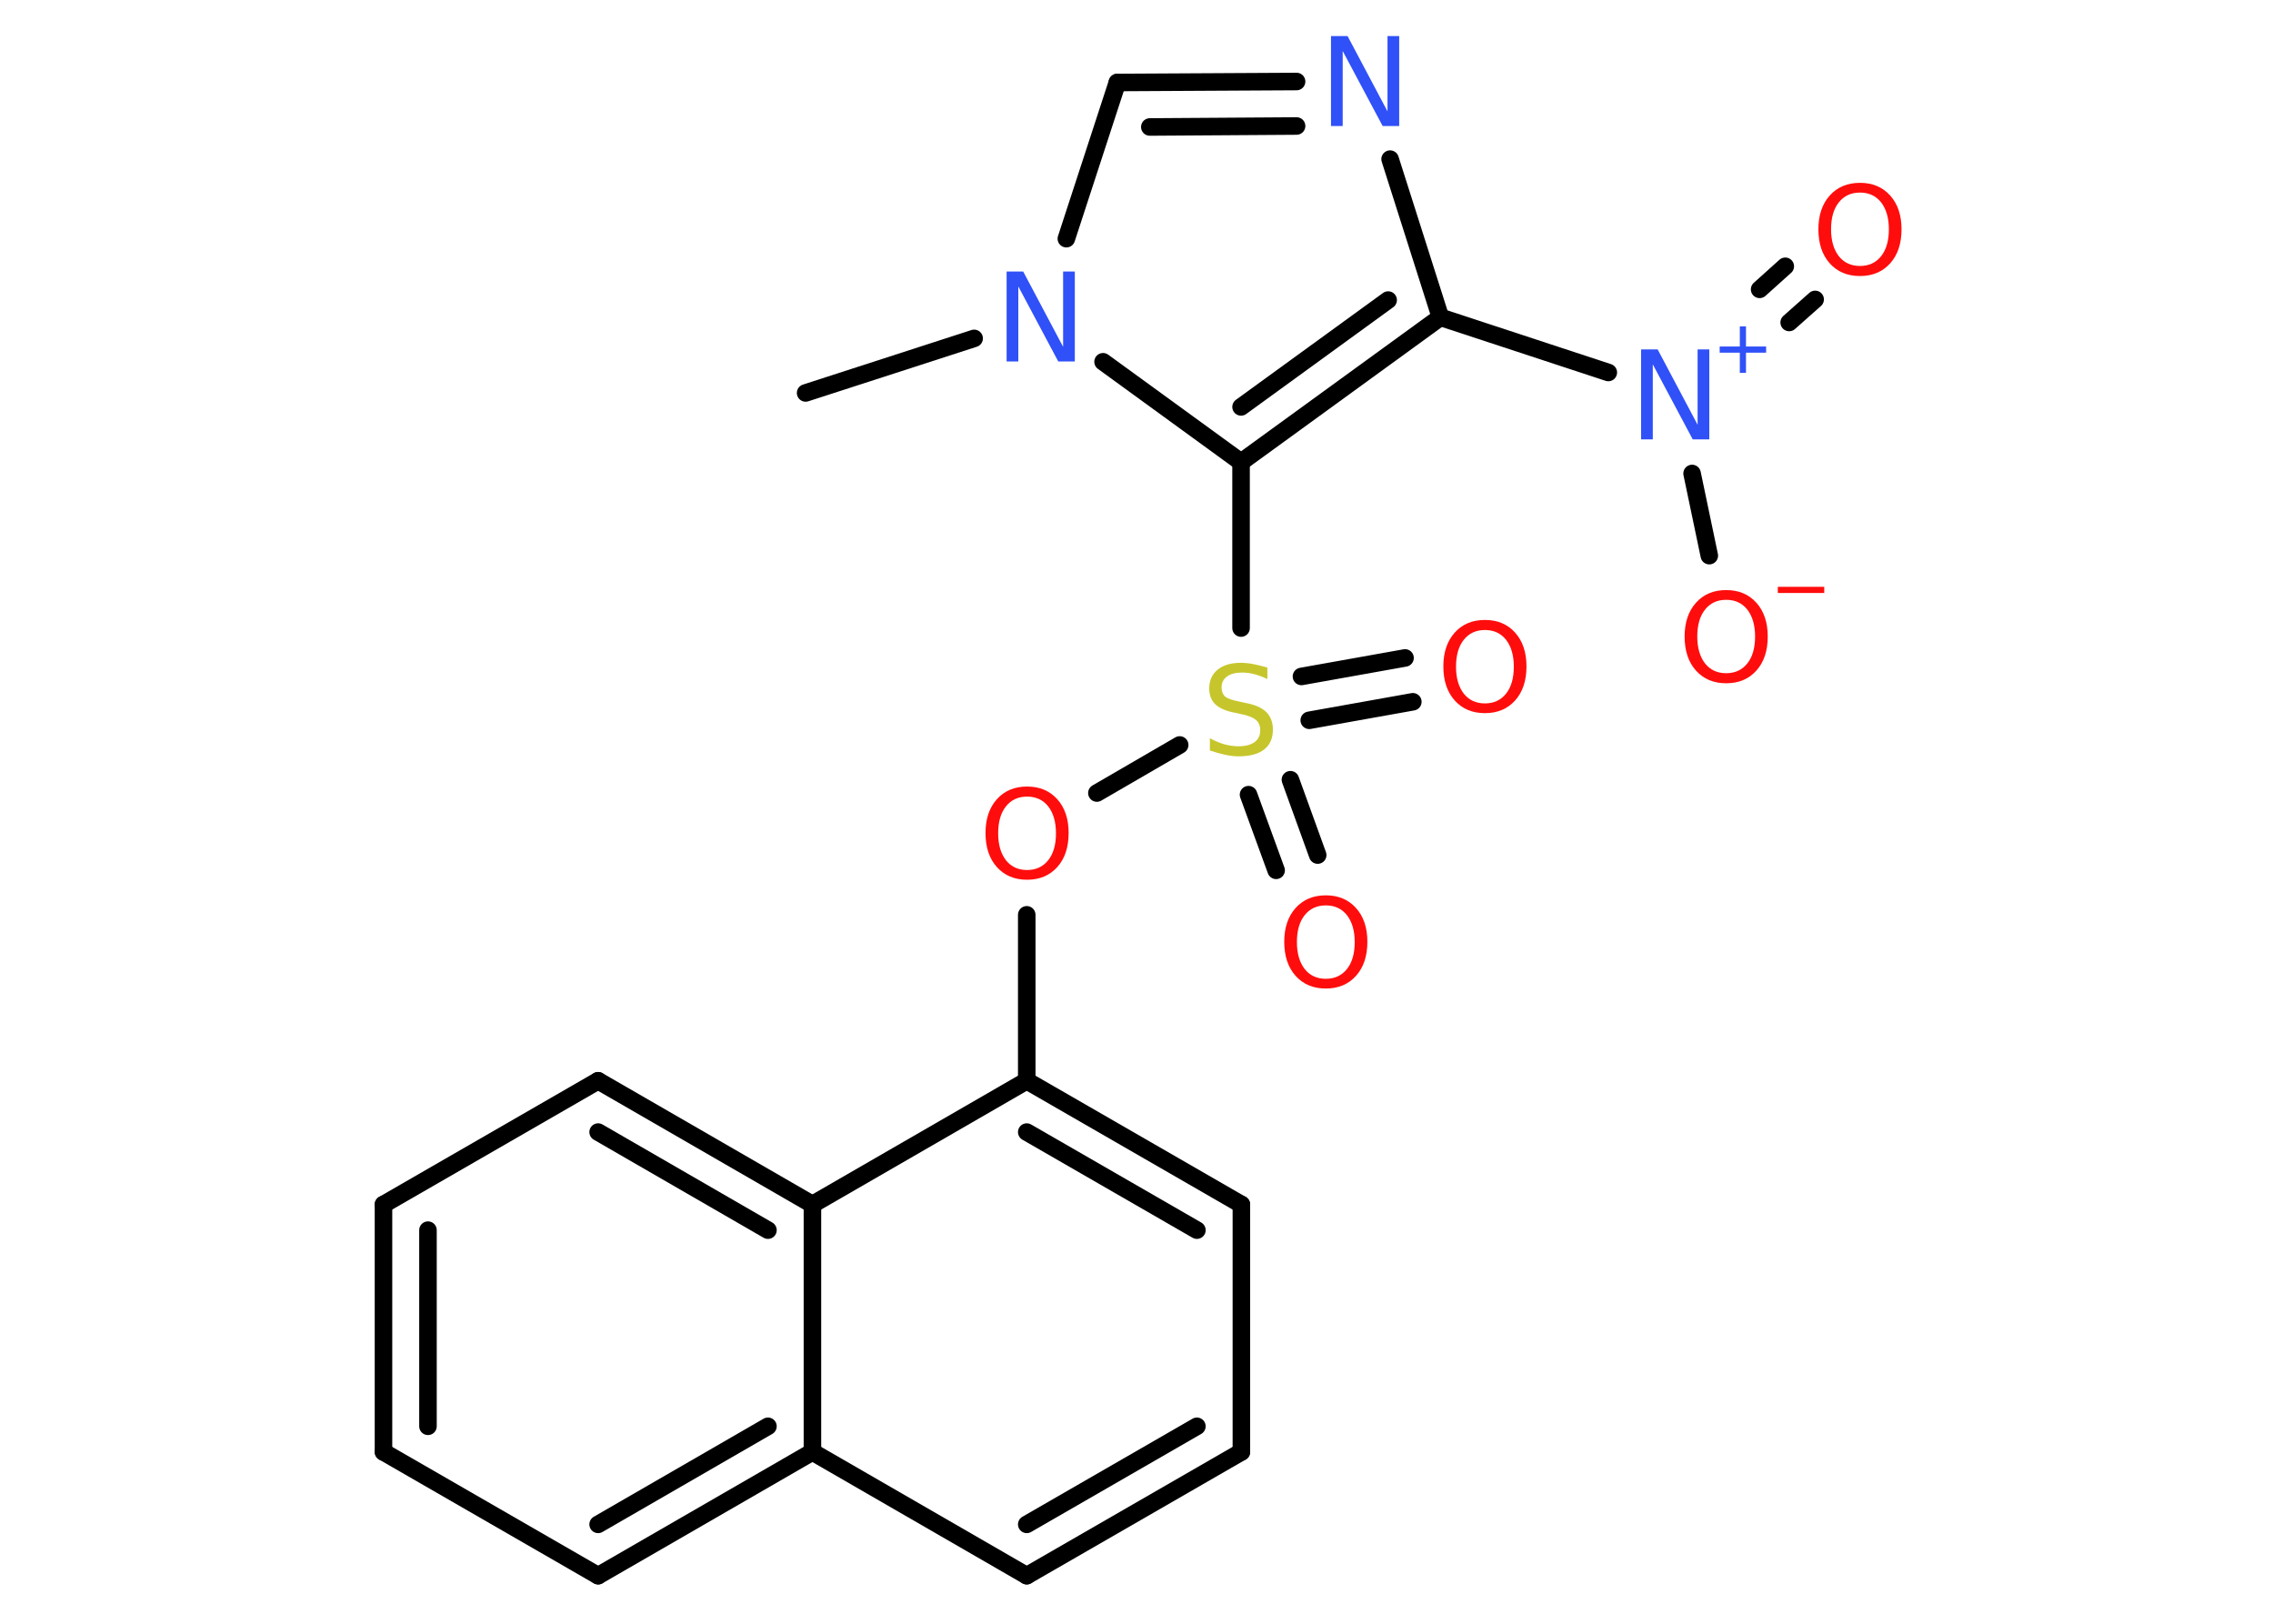 <?xml version='1.0' encoding='UTF-8'?>
<!DOCTYPE svg PUBLIC "-//W3C//DTD SVG 1.1//EN" "http://www.w3.org/Graphics/SVG/1.1/DTD/svg11.dtd">
<svg version='1.2' xmlns='http://www.w3.org/2000/svg' xmlns:xlink='http://www.w3.org/1999/xlink' width='70.0mm' height='50.0mm' viewBox='0 0 70.0 50.0'>
  <desc>Generated by the Chemistry Development Kit (http://github.com/cdk)</desc>
  <g stroke-linecap='round' stroke-linejoin='round' stroke='#000000' stroke-width='.54' fill='#FF0D0D'>
    <rect x='.0' y='.0' width='70.0' height='50.0' fill='#FFFFFF' stroke='none'/>
    <g id='mol1' class='mol'>
      <line id='mol1bnd1' class='bond' x1='24.81' y1='12.1' x2='30.0' y2='10.42'/>
      <line id='mol1bnd2' class='bond' x1='32.84' y1='7.35' x2='34.41' y2='2.54'/>
      <g id='mol1bnd3' class='bond'>
        <line x1='39.93' y1='2.51' x2='34.41' y2='2.54'/>
        <line x1='39.93' y1='3.88' x2='35.41' y2='3.91'/>
      </g>
      <line id='mol1bnd4' class='bond' x1='42.81' y1='4.9' x2='44.36' y2='9.77'/>
      <line id='mol1bnd5' class='bond' x1='44.36' y1='9.77' x2='49.53' y2='11.47'/>
      <g id='mol1bnd6' class='bond'>
        <line x1='54.19' y1='8.91' x2='54.98' y2='8.2'/>
        <line x1='55.1' y1='9.93' x2='55.9' y2='9.22'/>
      </g>
      <line id='mol1bnd7' class='bond' x1='52.11' y1='14.58' x2='52.64' y2='17.11'/>
      <g id='mol1bnd8' class='bond'>
        <line x1='38.22' y1='14.23' x2='44.36' y2='9.77'/>
        <line x1='38.22' y1='12.53' x2='42.75' y2='9.24'/>
      </g>
      <line id='mol1bnd9' class='bond' x1='33.97' y1='11.14' x2='38.22' y2='14.23'/>
      <line id='mol1bnd10' class='bond' x1='38.22' y1='14.23' x2='38.22' y2='19.34'/>
      <g id='mol1bnd11' class='bond'>
        <line x1='39.74' y1='24.01' x2='40.58' y2='26.33'/>
        <line x1='38.45' y1='24.47' x2='39.3' y2='26.8'/>
      </g>
      <g id='mol1bnd12' class='bond'>
        <line x1='40.08' y1='20.83' x2='43.27' y2='20.26'/>
        <line x1='40.32' y1='22.18' x2='43.51' y2='21.61'/>
      </g>
      <line id='mol1bnd13' class='bond' x1='36.33' y1='22.94' x2='33.78' y2='24.42'/>
      <line id='mol1bnd14' class='bond' x1='31.62' y1='28.17' x2='31.62' y2='33.28'/>
      <g id='mol1bnd15' class='bond'>
        <line x1='38.23' y1='37.09' x2='31.62' y2='33.28'/>
        <line x1='36.86' y1='37.88' x2='31.62' y2='34.86'/>
      </g>
      <line id='mol1bnd16' class='bond' x1='38.23' y1='37.09' x2='38.23' y2='44.71'/>
      <g id='mol1bnd17' class='bond'>
        <line x1='31.62' y1='48.52' x2='38.23' y2='44.71'/>
        <line x1='31.62' y1='46.94' x2='36.86' y2='43.92'/>
      </g>
      <line id='mol1bnd18' class='bond' x1='31.62' y1='48.52' x2='25.02' y2='44.71'/>
      <g id='mol1bnd19' class='bond'>
        <line x1='18.42' y1='48.52' x2='25.02' y2='44.71'/>
        <line x1='18.42' y1='46.94' x2='23.65' y2='43.92'/>
      </g>
      <line id='mol1bnd20' class='bond' x1='18.42' y1='48.52' x2='11.81' y2='44.71'/>
      <g id='mol1bnd21' class='bond'>
        <line x1='11.81' y1='37.09' x2='11.81' y2='44.71'/>
        <line x1='13.18' y1='37.88' x2='13.18' y2='43.92'/>
      </g>
      <line id='mol1bnd22' class='bond' x1='11.81' y1='37.09' x2='18.42' y2='33.28'/>
      <g id='mol1bnd23' class='bond'>
        <line x1='25.02' y1='37.09' x2='18.42' y2='33.28'/>
        <line x1='23.65' y1='37.88' x2='18.42' y2='34.86'/>
      </g>
      <line id='mol1bnd24' class='bond' x1='31.62' y1='33.28' x2='25.02' y2='37.09'/>
      <line id='mol1bnd25' class='bond' x1='25.02' y1='44.71' x2='25.02' y2='37.09'/>
      <path id='mol1atm2' class='atom' d='M31.01 8.36h.5l1.23 2.32v-2.32h.36v2.77h-.51l-1.23 -2.31v2.31h-.36v-2.77z' stroke='none' fill='#3050F8'/>
      <path id='mol1atm4' class='atom' d='M41.0 1.11h.5l1.23 2.32v-2.32h.36v2.77h-.51l-1.23 -2.31v2.31h-.36v-2.77z' stroke='none' fill='#3050F8'/>
      <g id='mol1atm6' class='atom'>
        <path d='M50.55 10.76h.5l1.23 2.32v-2.32h.36v2.77h-.51l-1.23 -2.31v2.31h-.36v-2.77z' stroke='none' fill='#3050F8'/>
        <path d='M53.77 10.05v.62h.62v.19h-.62v.62h-.19v-.62h-.62v-.19h.62v-.62h.19z' stroke='none' fill='#3050F8'/>
      </g>
      <path id='mol1atm7' class='atom' d='M57.28 5.93q-.41 .0 -.65 .3q-.24 .3 -.24 .83q.0 .52 .24 .83q.24 .3 .65 .3q.41 .0 .65 -.3q.24 -.3 .24 -.83q.0 -.52 -.24 -.83q-.24 -.3 -.65 -.3zM57.28 5.63q.58 .0 .93 .39q.35 .39 .35 1.04q.0 .66 -.35 1.05q-.35 .39 -.93 .39q-.58 .0 -.93 -.39q-.35 -.39 -.35 -1.05q.0 -.65 .35 -1.04q.35 -.39 .93 -.39z' stroke='none'/>
      <g id='mol1atm8' class='atom'>
        <path d='M53.16 18.47q-.41 .0 -.65 .3q-.24 .3 -.24 .83q.0 .52 .24 .83q.24 .3 .65 .3q.41 .0 .65 -.3q.24 -.3 .24 -.83q.0 -.52 -.24 -.83q-.24 -.3 -.65 -.3zM53.16 18.17q.58 .0 .93 .39q.35 .39 .35 1.04q.0 .66 -.35 1.05q-.35 .39 -.93 .39q-.58 .0 -.93 -.39q-.35 -.39 -.35 -1.05q.0 -.65 .35 -1.04q.35 -.39 .93 -.39z' stroke='none'/>
        <path d='M54.75 18.07h1.43v.19h-1.43v-.19z' stroke='none'/>
      </g>
      <path id='mol1atm10' class='atom' d='M39.03 20.55v.36q-.21 -.1 -.4 -.15q-.19 -.05 -.37 -.05q-.31 .0 -.47 .12q-.17 .12 -.17 .34q.0 .18 .11 .28q.11 .09 .42 .15l.23 .05q.42 .08 .62 .28q.2 .2 .2 .54q.0 .4 -.27 .61q-.27 .21 -.79 .21q-.2 .0 -.42 -.05q-.22 -.05 -.46 -.13v-.38q.23 .13 .45 .19q.22 .06 .43 .06q.32 .0 .5 -.13q.17 -.13 .17 -.36q.0 -.21 -.13 -.32q-.13 -.11 -.41 -.17l-.23 -.05q-.42 -.08 -.61 -.26q-.19 -.18 -.19 -.49q.0 -.37 .26 -.58q.26 -.21 .71 -.21q.19 .0 .39 .04q.2 .04 .41 .1z' stroke='none' fill='#C6C62C'/>
      <path id='mol1atm11' class='atom' d='M40.83 27.88q-.41 .0 -.65 .3q-.24 .3 -.24 .83q.0 .52 .24 .83q.24 .3 .65 .3q.41 .0 .65 -.3q.24 -.3 .24 -.83q.0 -.52 -.24 -.83q-.24 -.3 -.65 -.3zM40.83 27.57q.58 .0 .93 .39q.35 .39 .35 1.04q.0 .66 -.35 1.05q-.35 .39 -.93 .39q-.58 .0 -.93 -.39q-.35 -.39 -.35 -1.05q.0 -.65 .35 -1.04q.35 -.39 .93 -.39z' stroke='none'/>
      <path id='mol1atm12' class='atom' d='M45.73 19.4q-.41 .0 -.65 .3q-.24 .3 -.24 .83q.0 .52 .24 .83q.24 .3 .65 .3q.41 .0 .65 -.3q.24 -.3 .24 -.83q.0 -.52 -.24 -.83q-.24 -.3 -.65 -.3zM45.73 19.09q.58 .0 .93 .39q.35 .39 .35 1.04q.0 .66 -.35 1.05q-.35 .39 -.93 .39q-.58 .0 -.93 -.39q-.35 -.39 -.35 -1.05q.0 -.65 .35 -1.04q.35 -.39 .93 -.39z' stroke='none'/>
      <path id='mol1atm13' class='atom' d='M31.63 24.53q-.41 .0 -.65 .3q-.24 .3 -.24 .83q.0 .52 .24 .83q.24 .3 .65 .3q.41 .0 .65 -.3q.24 -.3 .24 -.83q.0 -.52 -.24 -.83q-.24 -.3 -.65 -.3zM31.63 24.22q.58 .0 .93 .39q.35 .39 .35 1.04q.0 .66 -.35 1.05q-.35 .39 -.93 .39q-.58 .0 -.93 -.39q-.35 -.39 -.35 -1.05q.0 -.65 .35 -1.04q.35 -.39 .93 -.39z' stroke='none'/>
    </g>
  </g>
</svg>
